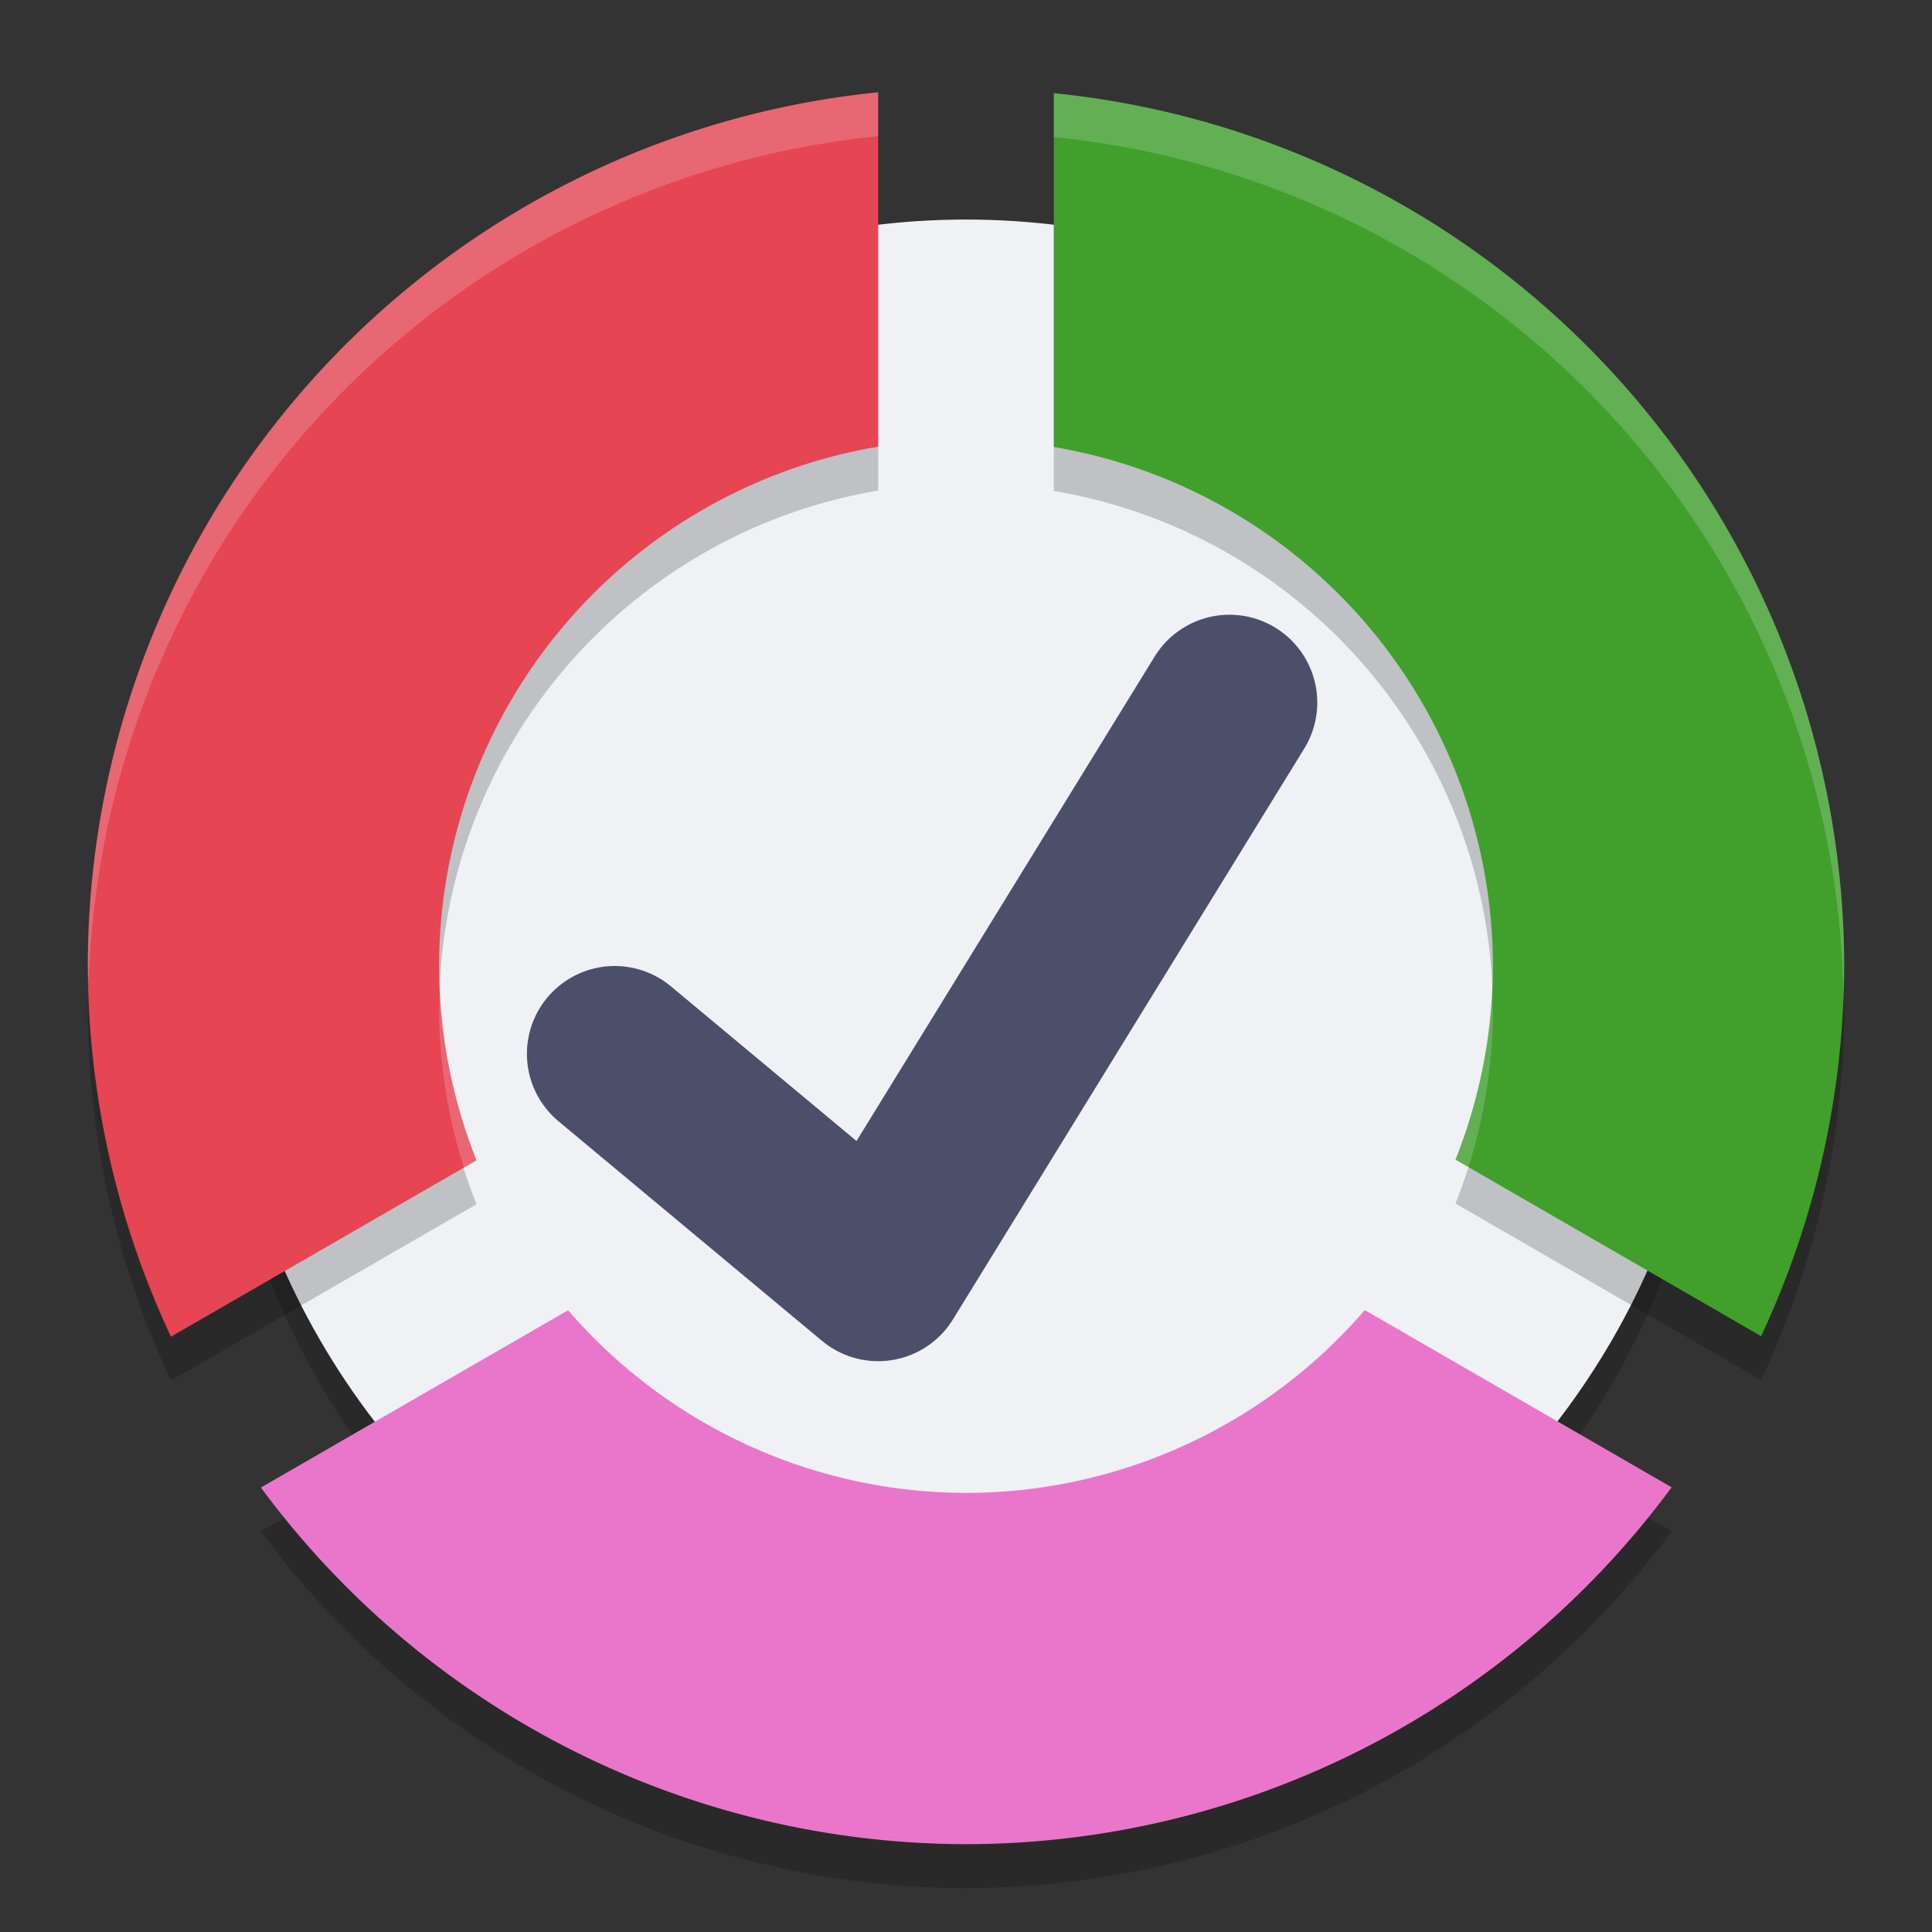 <svg xmlns="http://www.w3.org/2000/svg" width="22" height="22" version="1.1">
 <rect width="100%" height="100%" fill="#333333" stroke="none"/>
 <circle style="opacity:0.2" cx="11" cy="11.5" r="8.5"/>
 <circle style="fill:#eff1f5" cx="11" cy="11" r="8.5"/>
 <path style="opacity:0.1;fill:none;stroke:#eff1f5;stroke-width:2;stroke-linecap:round;stroke-linejoin:round" d="m 7,12.5 3,2.5 4,-6.5"/>
 <path style="fill:none;stroke:#4c4f69;stroke-width:2;stroke-linecap:round;stroke-linejoin:round" d="M 7,12 10,14.5 14,8"/>
 <path style="opacity:0.2" d="M 10,1.551 A 10,10 0 0 0 1,11.5 10,10 0 0 0 1.947,15.721 L 5.426,13.713 A 6,6 0 0 1 5,11.5 6,6 0 0 1 10,5.586 Z"/>
 <path style="fill:#e64553" d="M 10,1.051 A 10,10 0 0 0 1,11 10,10 0 0 0 1.947,15.221 L 5.426,13.213 A 6,6 0 0 1 5,11 6,6 0 0 1 10,5.086 Z"/>
 <path style="opacity:0.2" d="M 12,1.561 V 5.59 A 6,6 0 0 1 17,11.5 6,6 0 0 1 16.574,13.705 l 3.48,2.01 A 10,10 0 0 0 21,11.5 10,10 0 0 0 12,1.561 Z"/>
 <path style="fill:#40a02b" d="M 12,1.061 V 5.09 A 6,6 0 0 1 17,11 6,6 0 0 1 16.574,13.205 l 3.48,2.01 A 10,10 0 0 0 21,11 10,10 0 0 0 12,1.061 Z"/>
 <path style="opacity:0.2" d="M 15.541,15.418 A 6,6 0 0 1 11,17.5 6,6 0 0 1 6.469,15.42 L 2.971,17.439 A 10,10 0 0 0 11,21.5 10,10 0 0 0 19.035,17.436 Z"/>
 <path style="fill:#ea76cb" d="M 15.541,14.918 A 6,6 0 0 1 11,17 6,6 0 0 1 6.469,14.92 L 2.971,16.939 A 10,10 0 0 0 11,21 10,10 0 0 0 19.035,16.936 Z"/>
 <path style="opacity:0.2;fill:#eff1f5" d="M 10,1.051 A 10,10 0 0 0 1,11 10,10 0 0 0 1.01,11.203 10,10 0 0 1 10,1.551 Z M 5.012,11.27 A 6,6 0 0 0 5,11.5 6,6 0 0 0 5.283,13.295 l 0.143,-0.082 A 6,6 0 0 1 5.012,11.27 Z"/>
 <path style="opacity:0.2;fill:#eff1f5" d="m 12,1.061 v 0.5 A 10,10 0 0 1 20.992,11.348 10,10 0 0 0 21,11 10,10 0 0 0 12,1.061 Z m 4.988,10.182 a 6,6 0 0 1 -0.414,1.963 l 0.148,0.086 A 6,6 0 0 0 17,11.5 6,6 0 0 0 16.988,11.242 Z"/>
</svg>
